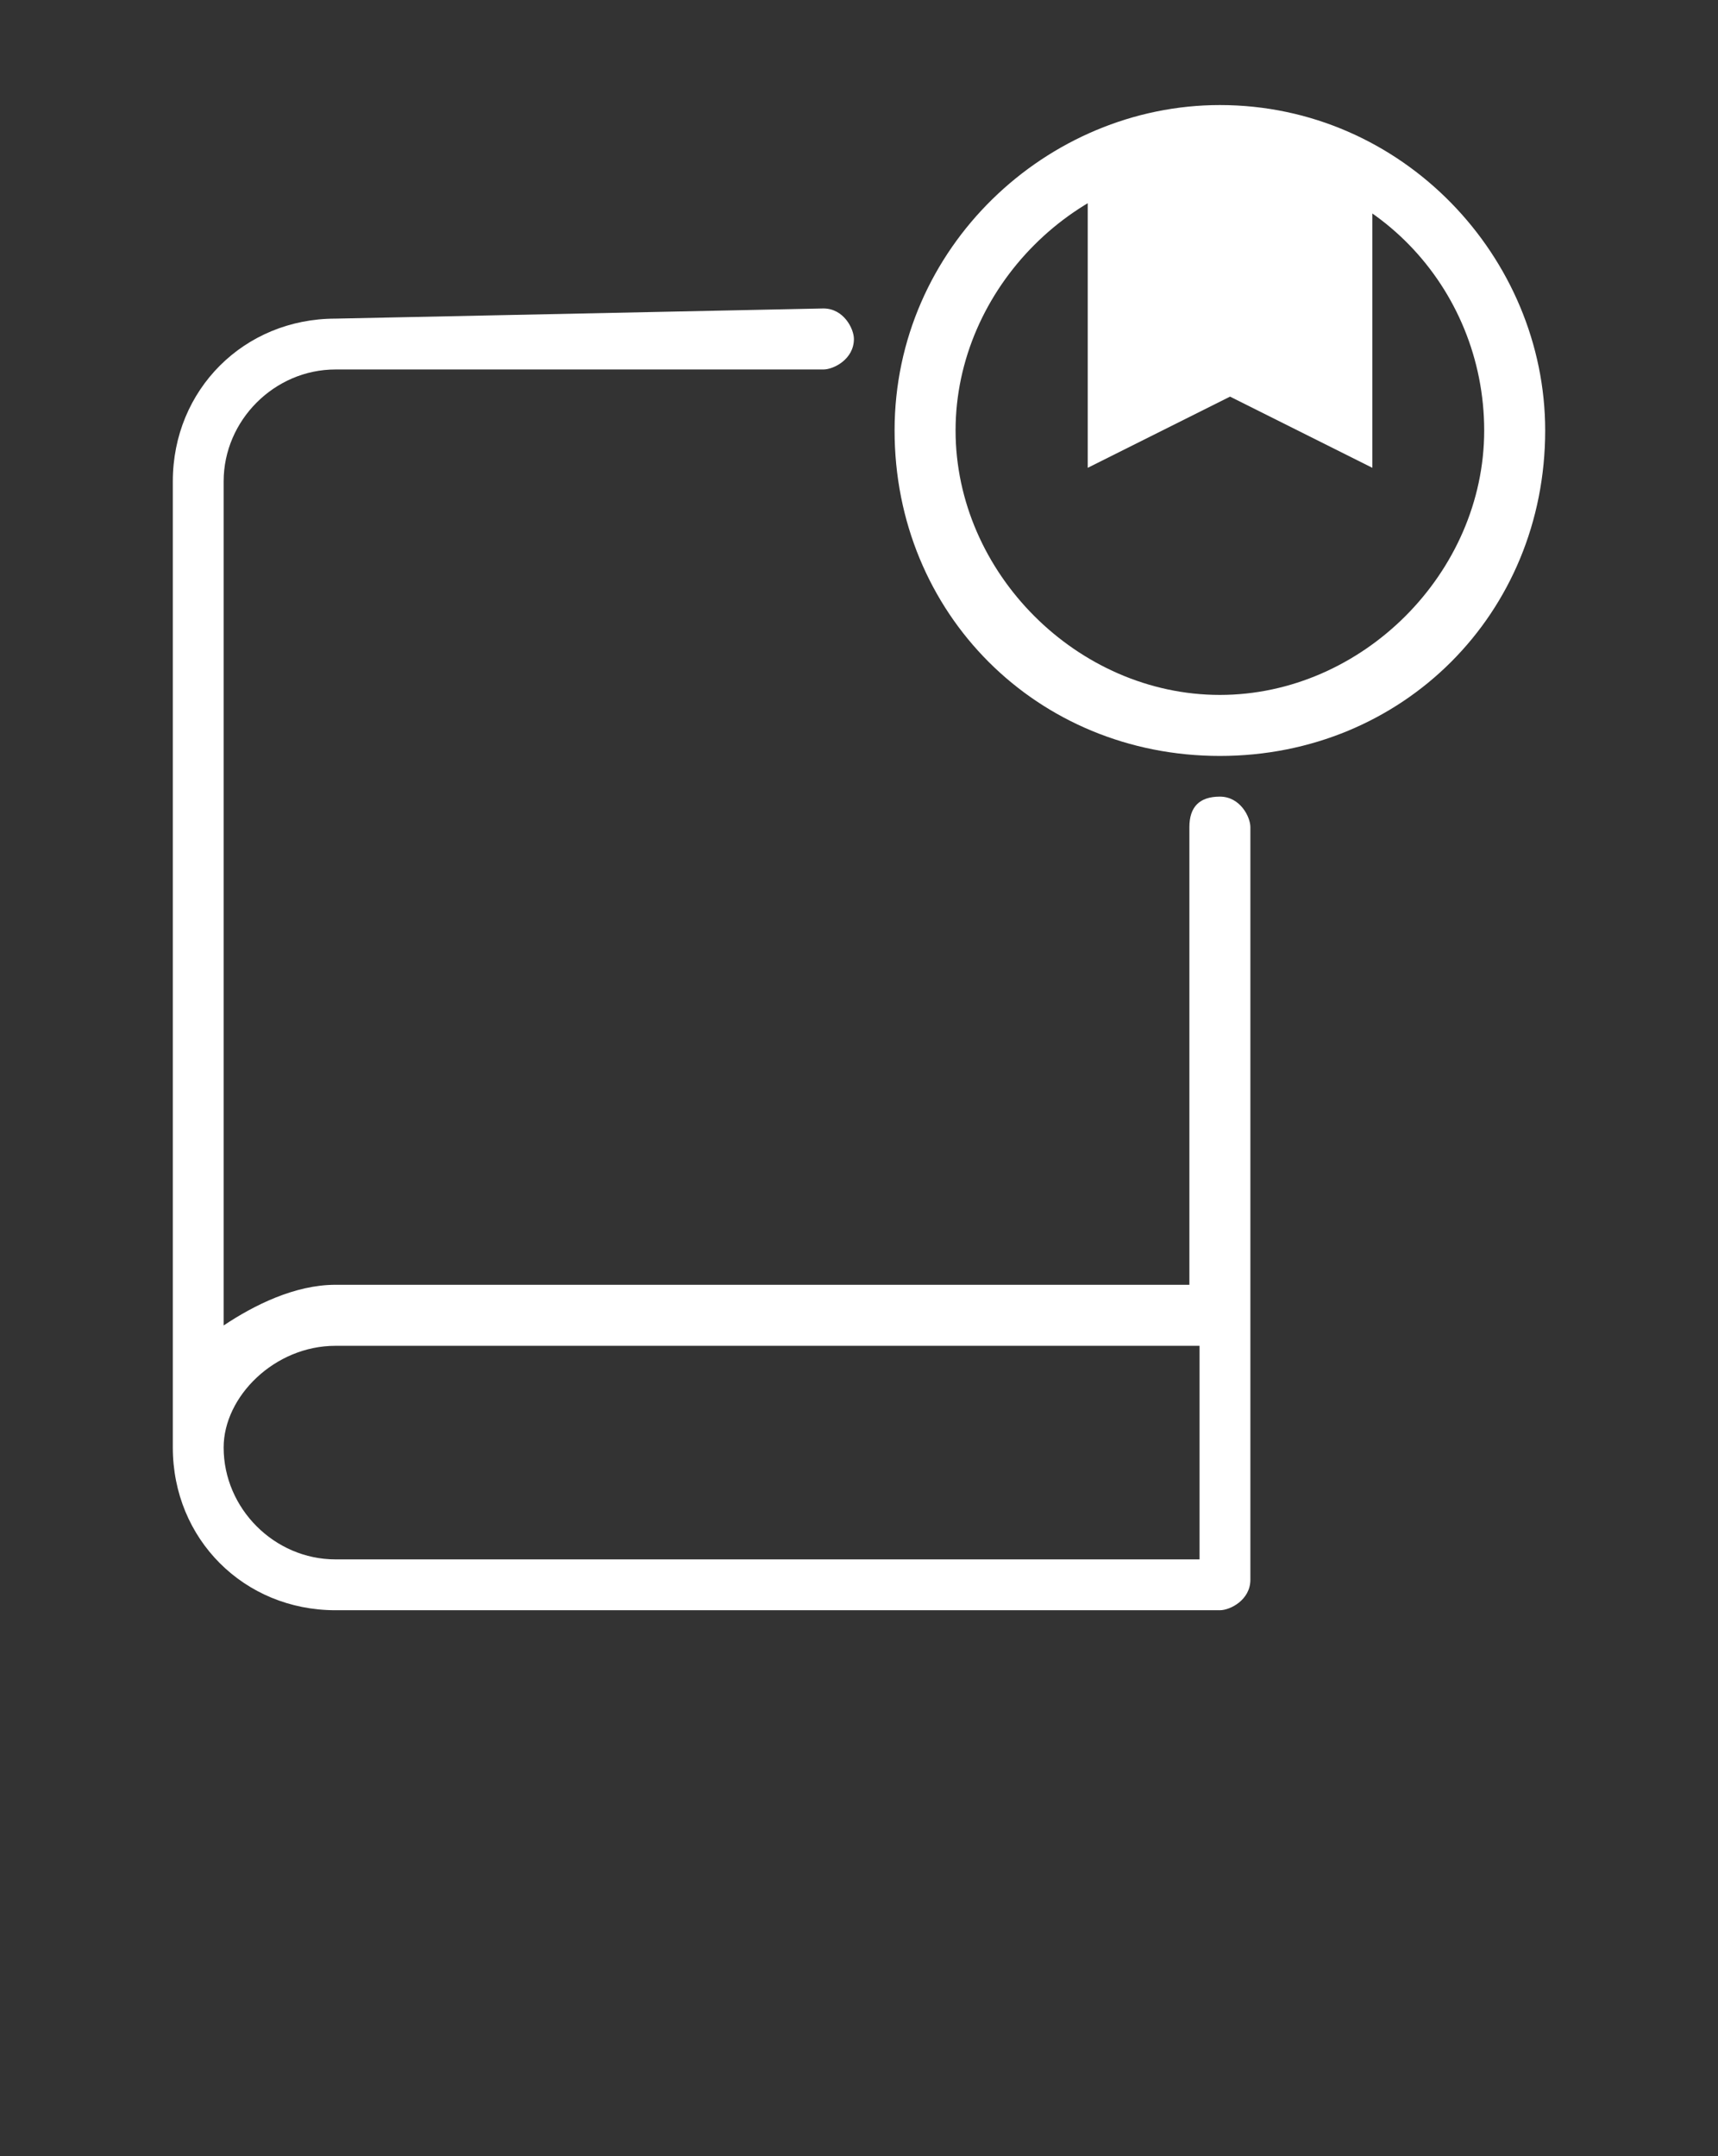 <svg version="1.1"
	 id="Capa_1" xmlns:cc="http://creativecommons.org/ns#" xmlns:dc="http://purl.org/dc/elements/1.1/" xmlns:inkscape="http://www.inkscape.org/namespaces/inkscape" xmlns:rdf="http://www.w3.org/1999/02/22-rdf-syntax-ns#" xmlns:sodipodi="http://sodipodi.sourceforge.net/DTD/sodipodi-0.dtd" xmlns:svg="http://www.w3.org/2000/svg"
	 xmlns="http://www.w3.org/2000/svg" xmlns:xlink="http://www.w3.org/1999/xlink" x="0px" y="0px" viewBox="0 0 16.9 21.2"
	 style="enable-background:new 0 0 16.9 21.2;" xml:space="preserve">
<rect x="0" y="0" width="16.9" height="21.2" fill="#333333" stroke="none"/>
<g transform="translate(0,-280.067)">
	<path d="M3.3,283.2c-0.9,0-1.6,0.7-1.6,1.6v9.5l0,0l0,0c0,0.9,0.7,1.6,1.6,1.6H12c0.1,0,0.3-0.1,0.3-0.3v-1.3V293v-4.8
		c0-0.1-0.1-0.3-0.3-0.3s-0.3,0.1-0.3,0.3v4.5H3.3c-0.4,0-0.8,0.2-1.1,0.4v-8.3c0-0.6,0.5-1.1,1.1-1.1h4.8c0.1,0,0.3-0.1,0.3-0.3
		c0-0.1-0.1-0.3-0.3-0.3L3.3,283.2z M3.3,293.3h8.5v0.1v2H3.3c-0.6,0-1.1-0.5-1.1-1.1C2.2,293.8,2.7,293.3,3.3,293.3z" style="fill: white;"/>
	<path d="M12,281.1c-1.7,0-3.2,1.4-3.2,3.2c0,1.8,1.4,3.2,3.2,3.2s3.2-1.4,3.2-3.2C15.2,282.6,13.8,281.1,12,281.1z M12,281.7
		c1.5,0,2.6,1.2,2.6,2.6s-1.2,2.6-2.6,2.6s-2.6-1.2-2.6-2.6S10.6,281.7,12,281.7z" style="fill: white;"/>
</g>
<path d="M10.7,1.9v2.7l1.4-0.7l1.4,0.7v-3C13.5,1.6,11.9,0.9,10.7,1.9z" style="fill: white;"/>
</svg>
